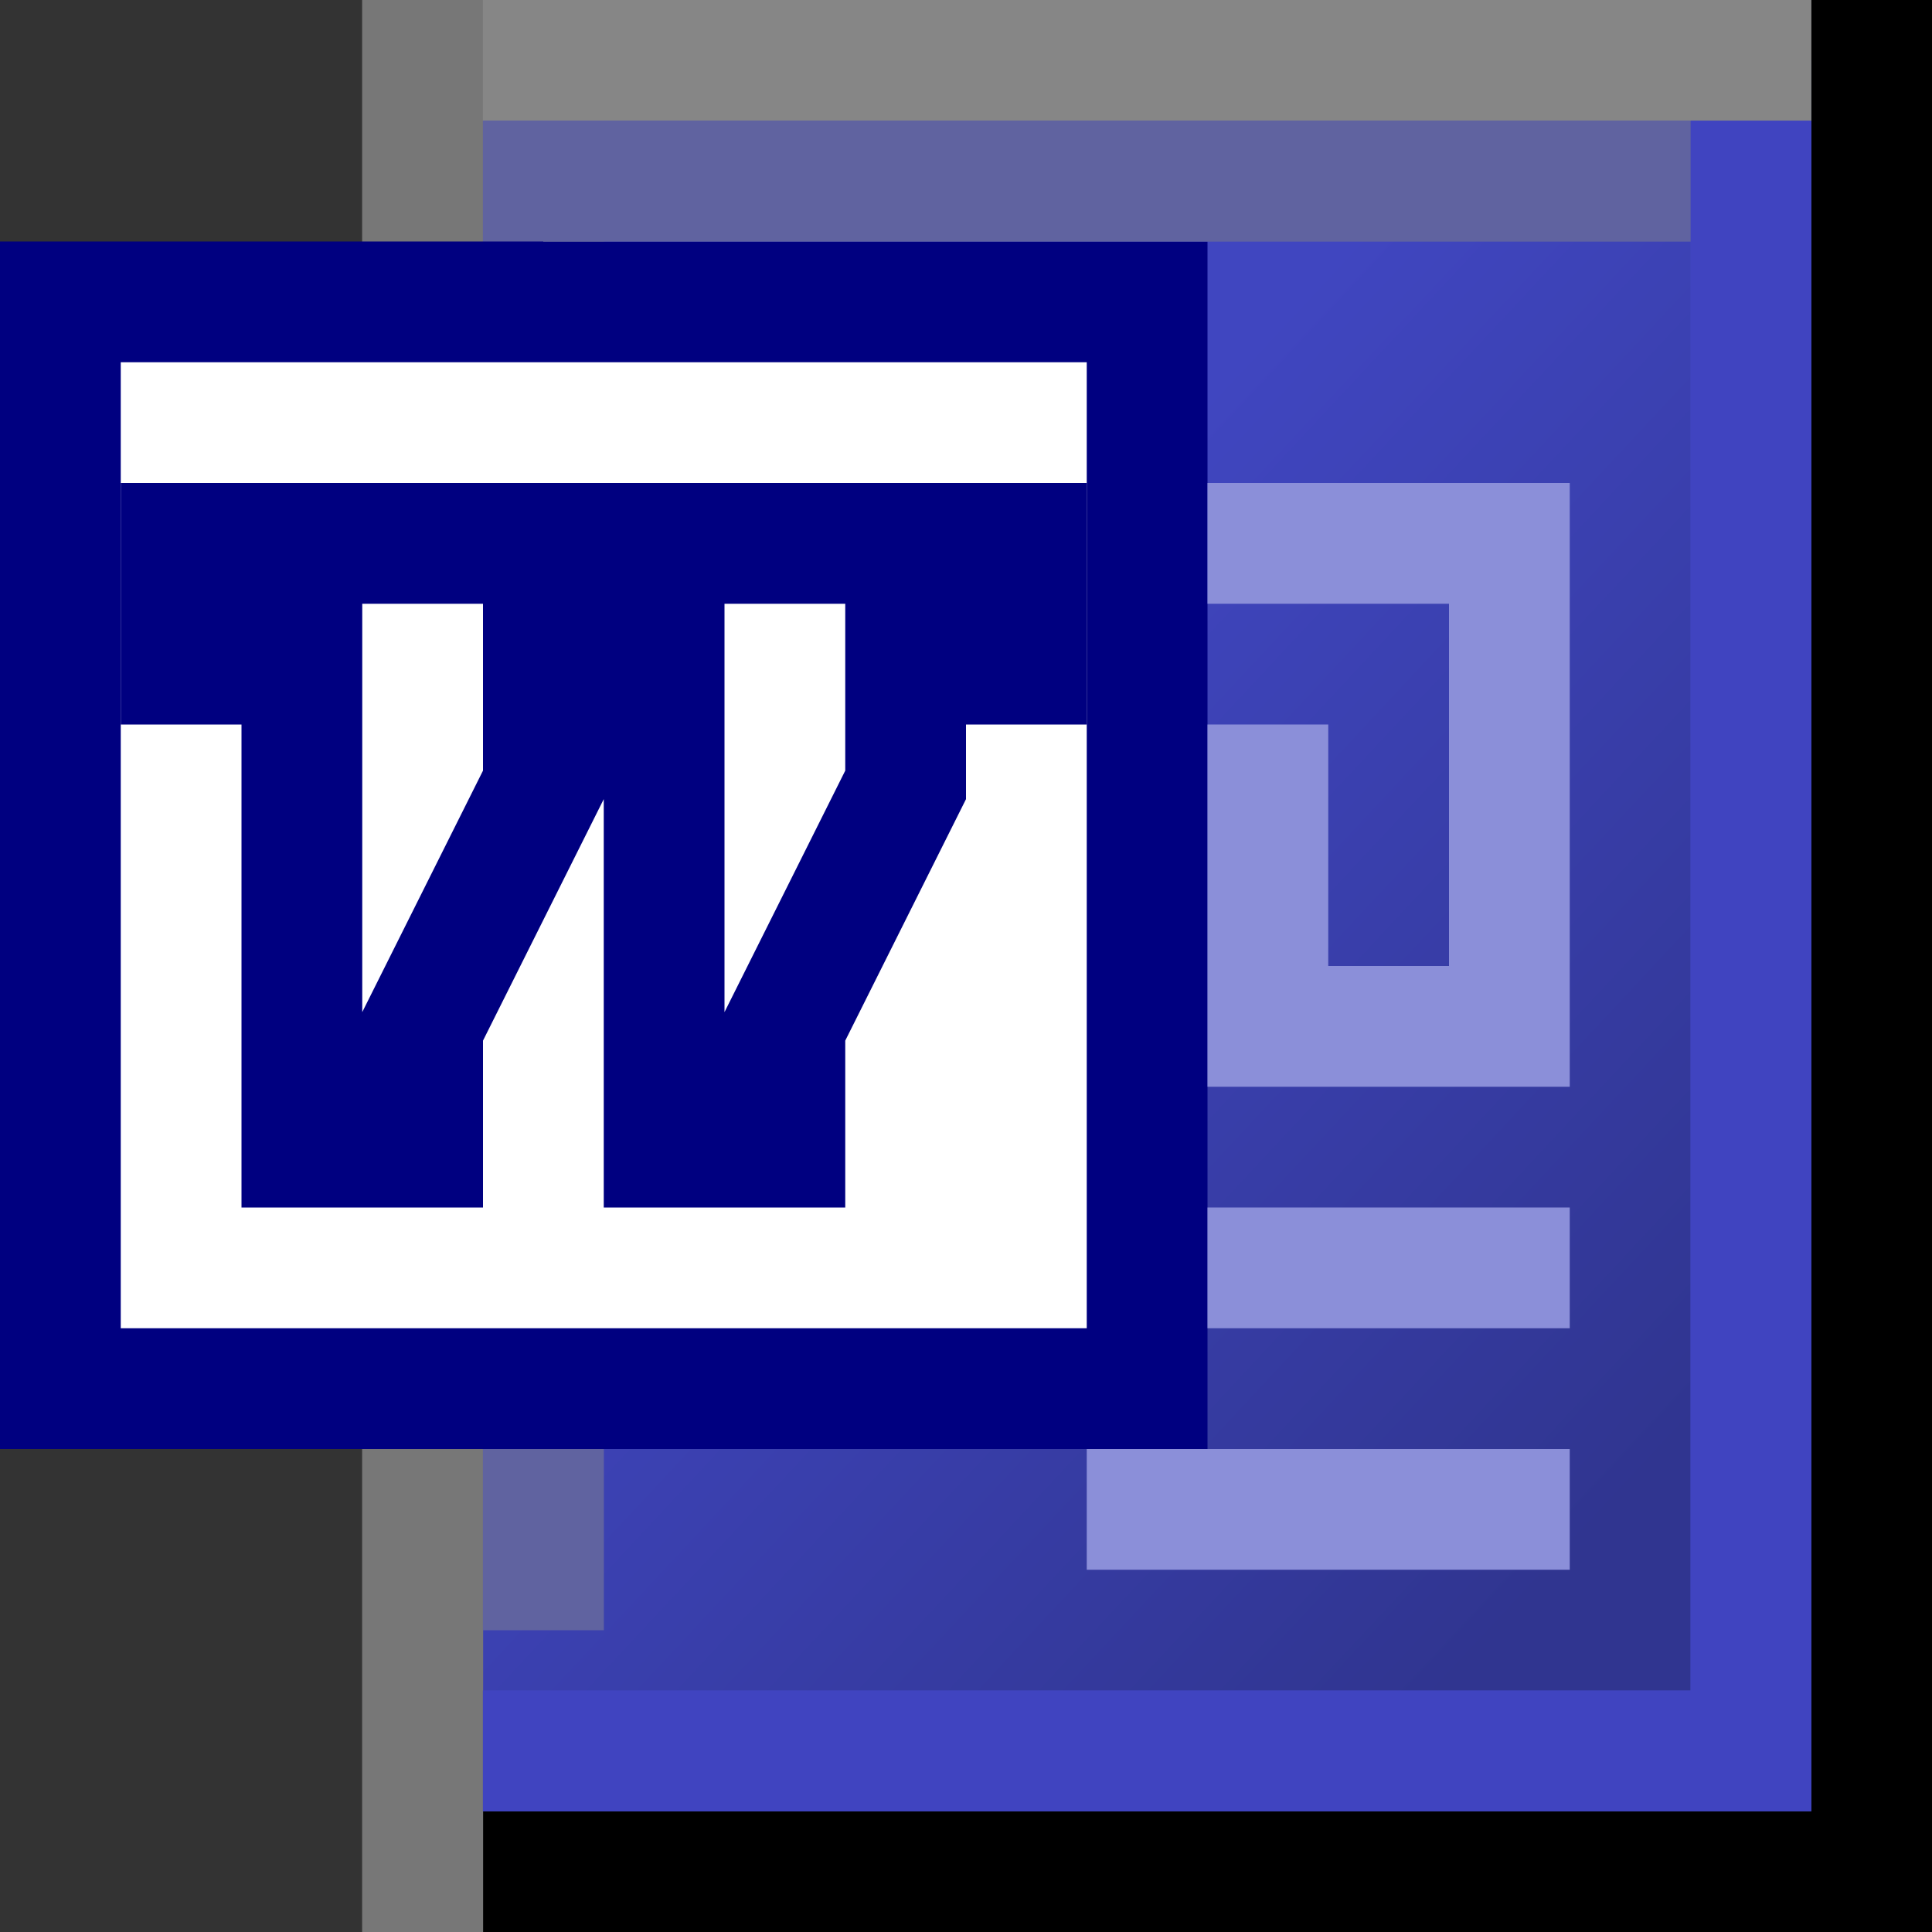 <?xml version="1.0" encoding="UTF-8" standalone="no"?>
<!-- Created with Inkscape (http://www.inkscape.org/) -->

<svg
   xmlns:dc="http://purl.org/dc/elements/1.1/"
   xmlns:cc="http://creativecommons.org/ns#"
   xmlns:rdf="http://www.w3.org/1999/02/22-rdf-syntax-ns#"
   xmlns:svg="http://www.w3.org/2000/svg"
   xmlns="http://www.w3.org/2000/svg"
   xmlns:xlink="http://www.w3.org/1999/xlink"
   xmlns:sodipodi="http://sodipodi.sourceforge.net/DTD/sodipodi-0.dtd"
   xmlns:inkscape="http://www.inkscape.org/namespaces/inkscape"
   width="16px"
   height="16px"
   viewBox="0 0 16 16"
   version="1.1"
   id="SVGRoot"
   sodipodi:docname="application-msword-template.svg"
   inkscape:version="0.92.3 (2405546, 2018-03-11)">
  <rect x="0" y="0" width="16" height="16" fill="#333333" stroke="none"/>
  <sodipodi:namedview
     id="base"
     pagecolor="#ffffff"
     bordercolor="#666666"
     borderopacity="1.0"
     inkscape:pageopacity="0.0"
     inkscape:pageshadow="2"
     inkscape:zoom="22.627417"
     inkscape:cx="-5.8458207"
     inkscape:cy="7.30438"
     inkscape:document-units="px"
     inkscape:current-layer="layer1"
     showgrid="true"
     inkscape:window-width="1920"
     inkscape:window-height="1031"
     inkscape:window-x="0"
     inkscape:window-y="0"
     inkscape:window-maximized="1"
     inkscape:grid-bbox="true">
    <inkscape:grid
       type="xygrid"
       id="grid5142"
       empspacing="2"
       spacingx="0.5"
       spacingy="0.5" />
  </sodipodi:namedview>
  <defs
     id="defs4583">
    <linearGradient
       inkscape:collect="always"
       id="linearGradient4592">
      <stop
         style="stop-color:#999999;stop-opacity:1"
         offset="0"
         id="stop4588" />
      <stop
         id="stop4596"
         offset="0.6"
         style="stop-color:#e7e7d6;stop-opacity:1" />
      <stop
         style="stop-color:#ffffff;stop-opacity:1"
         offset="1"
         id="stop4590" />
    </linearGradient>
    <linearGradient
       inkscape:collect="always"
       xlink:href="#linearGradient4608-8"
       id="linearGradient4610"
       x1="13.758"
       y1="294.883"
       x2="10.583"
       y2="291.708"
       gradientUnits="userSpaceOnUse"
       gradientTransform="matrix(1.89,0,0,2.025,-13.25,-583.974)" />
    <linearGradient
       gradientTransform="translate(-7.056,0.357)"
       inkscape:collect="always"
       xlink:href="#linearGradient4592"
       id="linearGradient4594-9"
       x1="14.155"
       y1="289.459"
       x2="13.494"
       y2="290.121"
       gradientUnits="userSpaceOnUse" />
    <linearGradient
       id="linearGradient4608-8"
       inkscape:collect="always">
      <stop
         id="stop4604-9"
         offset="0"
         style="stop-color:#303590;stop-opacity:1" />
      <stop
         id="stop4606-7"
         offset="1"
         style="stop-color:#4046c0;stop-opacity:1" />
    </linearGradient>
  </defs>
  <g
     id="layer1"
     inkscape:groupmode="layer"
     inkscape:label="Layer 1">
    <path
       sodipodi:nodetypes="cccccc"
       style="fill:url(#linearGradient4610);fill-opacity:1;stroke:none;stroke-width:0.518;stroke-linecap:square;stroke-linejoin:miter;stroke-miterlimit:4;stroke-dasharray:none;stroke-opacity:1"
       d="M 3.5,15.5 H 15.5 l -0.25,-11.518 0.25,-3.482 H 3.5 Z"
       id="path4602"
       inkscape:connector-curvature="0" />
    <path
       style="fill:none;fill-opacity:1;stroke:#000000;stroke-width:1.002;stroke-linecap:square;stroke-linejoin:miter;stroke-miterlimit:4;stroke-dasharray:none;stroke-opacity:1"
       d="m 15.5,0.5 v 15 h -11"
       id="path5209"
       inkscape:connector-curvature="0"
       sodipodi:nodetypes="ccc" />
    <path
       style="fill:none;fill-opacity:1;stroke:#777777;stroke-width:1.002;stroke-linecap:square;stroke-linejoin:miter;stroke-miterlimit:4;stroke-dasharray:none;stroke-opacity:1"
       d="m 3.5,0.5 v 15"
       id="path5215"
       inkscape:connector-curvature="0" />
    <path
       style="fill:none;fill-opacity:1;stroke:#868686;stroke-width:1.002;stroke-linecap:square;stroke-linejoin:miter;stroke-miterlimit:4;stroke-dasharray:none;stroke-opacity:1"
       d="m 4.5,0.5 h 10"
       id="path5217"
       inkscape:connector-curvature="0"
       sodipodi:nodetypes="cc" />
    <path
       style="fill:#e7e7d6;fill-opacity:1;stroke:none;stroke-width:1.002;stroke-linecap:square;stroke-linejoin:miter;stroke-miterlimit:4;stroke-dasharray:none;stroke-opacity:1"
       d="M 4.5,13.5 V 1.5"
       id="path5249"
       inkscape:connector-curvature="0" />
    <g
       id="g5275"
       transform="translate(-15,4)" />
    <g
       id="g5275-0"
       transform="translate(-15,4)">
      <path
         inkscape:connector-curvature="0"
         id="path5253-9"
         d="M 19.5,-2.5 V 9"
         style="fill:none;fill-opacity:1;stroke:#6063a0;stroke-width:1.002;stroke-linecap:square;stroke-linejoin:miter;stroke-miterlimit:4;stroke-dasharray:none;stroke-opacity:1"
         sodipodi:nodetypes="cc" />
    </g>
    <rect
       style="opacity:1;fill:#ffffff;fill-opacity:1;fill-rule:nonzero;stroke:#000080;stroke-width:1;stroke-linecap:butt;stroke-linejoin:miter;stroke-miterlimit:4;stroke-dasharray:none;stroke-opacity:1;paint-order:normal"
       id="rect844"
       width="9"
       height="9"
       x="0.5"
       y="2.5" />
    <path
       style="opacity:1;fill:none;fill-opacity:1;fill-rule:nonzero;stroke:#000080;stroke-width:1;stroke-linecap:butt;stroke-linejoin:miter;stroke-miterlimit:4;stroke-dasharray:none;stroke-opacity:1;paint-order:normal"
       d="M 1.5,6 V 4.5 h 1 v 5 h 1 v -1 l 1,-2 v -2 H 3 7 5.5 v 5 h 1 v -1 l 1,-2 v -2 h 1 V 6"
       id="path851"
       inkscape:connector-curvature="0" />
    <path
       style="opacity:1;fill:none;fill-opacity:1;fill-rule:nonzero;stroke:#8b8fd9;stroke-width:1;stroke-linecap:butt;stroke-linejoin:miter;stroke-miterlimit:4;stroke-dasharray:none;stroke-opacity:1;paint-order:normal"
       d="m 10,4.5 h 2.5 v 4 h -2 V 6"
       id="path855"
       inkscape:connector-curvature="0" />
    <path
       style="opacity:1;fill:none;fill-opacity:1;fill-rule:nonzero;stroke:#8b8fd9;stroke-width:1;stroke-linecap:butt;stroke-linejoin:miter;stroke-miterlimit:4;stroke-dasharray:none;stroke-opacity:1;paint-order:normal"
       d="m 10,10.5 h 3"
       id="path857"
       inkscape:connector-curvature="0" />
    <path
       style="opacity:1;fill:none;fill-opacity:1;fill-rule:nonzero;stroke:#8b8fd9;stroke-width:1;stroke-linecap:butt;stroke-linejoin:miter;stroke-miterlimit:4;stroke-dasharray:none;stroke-opacity:1;paint-order:normal"
       d="M 13,12.5 H 9"
       id="path859"
       inkscape:connector-curvature="0" />
    <path
       style="fill:none;fill-opacity:1;stroke:#4044c0;stroke-width:1.002;stroke-linecap:square;stroke-linejoin:miter;stroke-miterlimit:4;stroke-dasharray:none;stroke-opacity:1"
       d="m 14.5,1.5 v 13 h -10"
       id="path5211-2"
       inkscape:connector-curvature="0"
       sodipodi:nodetypes="ccc" />
    <path
       style="fill:none;fill-opacity:1;stroke:#6063a0;stroke-width:1.002;stroke-linecap:square;stroke-linejoin:miter;stroke-miterlimit:4;stroke-dasharray:none;stroke-opacity:1"
       d="M 13.5,1.5 H 5"
       id="path5251-7"
       inkscape:connector-curvature="0"
       sodipodi:nodetypes="cc" />
  </g>
</svg>

